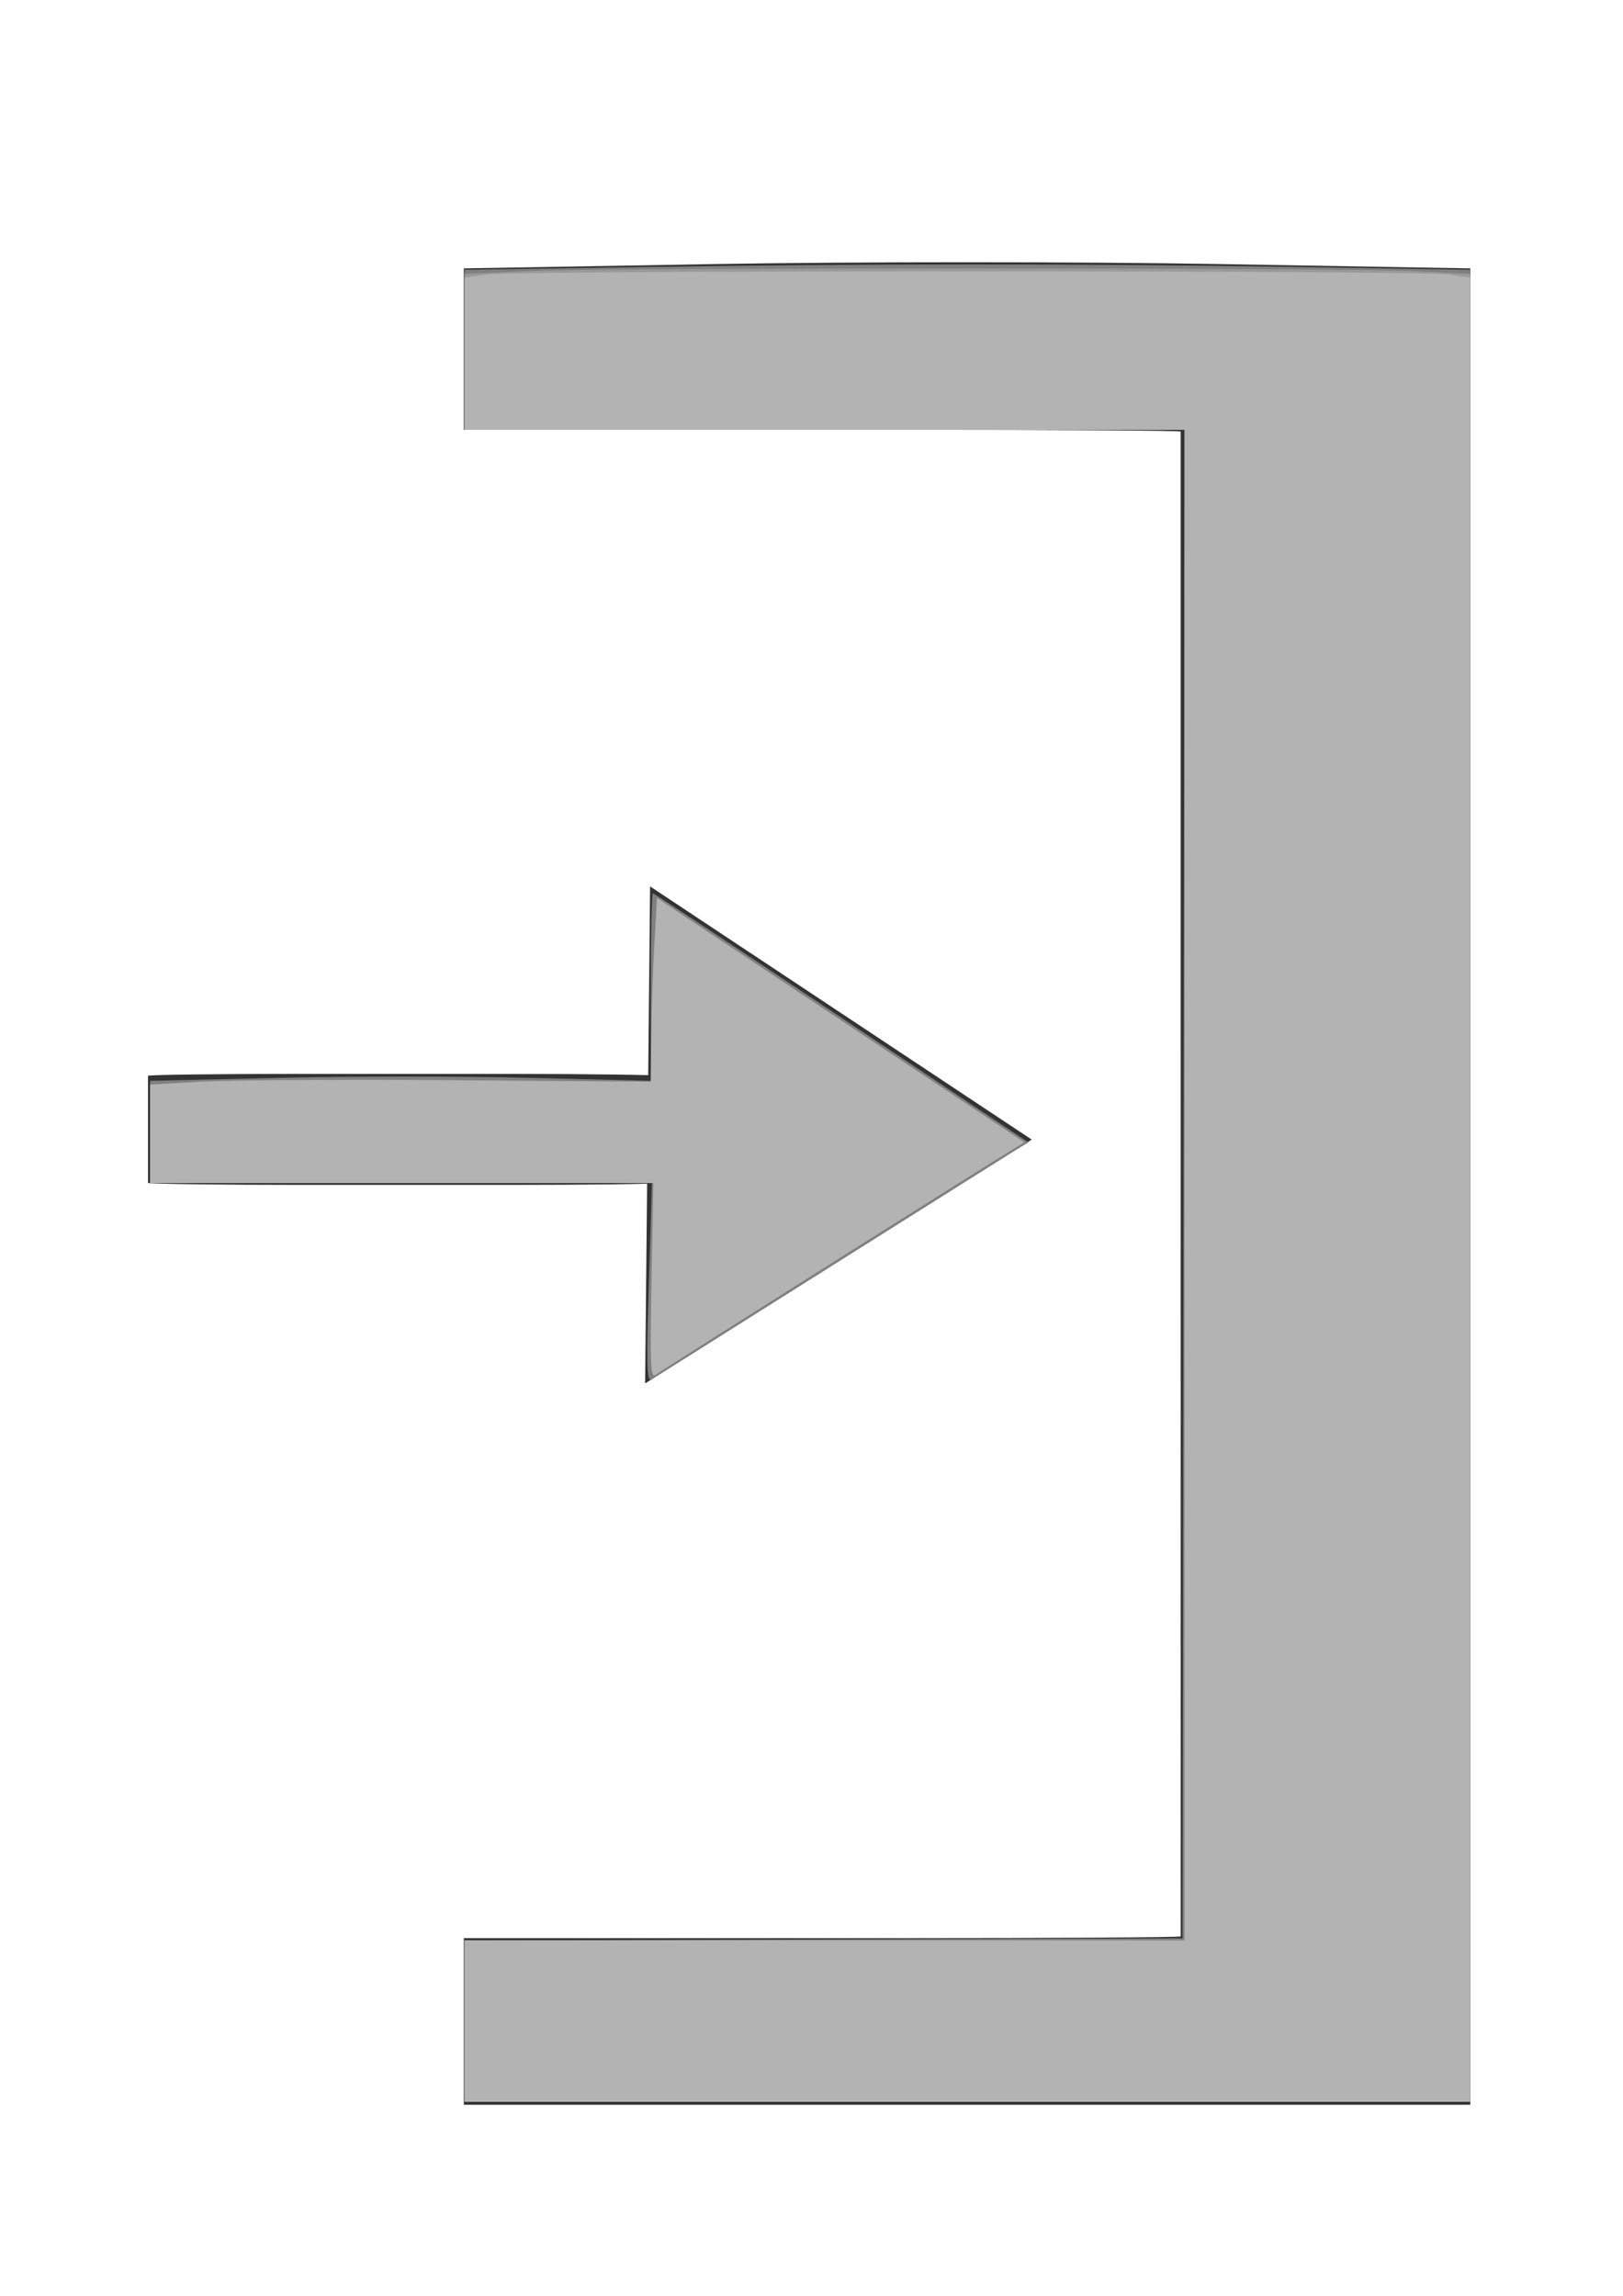 <?xml version="1.0" encoding="UTF-8" standalone="no"?>
<svg
   xmlns:dc="http://purl.org/dc/elements/1.1/"
   xmlns:cc="http://creativecommons.org/ns#"
   xmlns:rdf="http://www.w3.org/1999/02/22-rdf-syntax-ns#"
   xmlns:svg="http://www.w3.org/2000/svg"
   xmlns="http://www.w3.org/2000/svg"
   xmlns:sodipodi="http://sodipodi.sourceforge.net/DTD/sodipodi-0.dtd"
   xmlns:inkscape="http://www.inkscape.org/namespaces/inkscape"
   width="210mm"
   height="297mm"
   viewBox="0 0 210 297"
   version="1.1"
   id="svg8"
   sodipodi:docname="ulog.svg"
   inkscape:version="1.0.1 (3bc2e813f5, 2020-09-07)">
  <defs
     id="defs2" />
  <sodipodi:namedview
     id="base"
     pagecolor="#ffffff"
     bordercolor="#666666"
     borderopacity="1.0"
     inkscape:pageopacity="0.0"
     inkscape:pageshadow="2"
     inkscape:zoom="0.49497475"
     inkscape:cx="65.230125"
     inkscape:cy="674.51381"
     inkscape:document-units="mm"
     inkscape:current-layer="layer1"
     inkscape:document-rotation="0"
     showgrid="false"
     inkscape:window-width="1560"
     inkscape:window-height="1040"
     inkscape:window-x="2028"
     inkscape:window-y="0"
     inkscape:window-maximized="0"
     inkscape:snap-global="true" />
  <g
     inkscape:label="Warstwa 1"
     inkscape:groupmode="layer"
     id="layer1">
    <path
       id="path835"
       style="fill:#333333;stroke-width:2.857"
       d="M 472.182 128.029 C 427.646 128.029 383.11 128.322 349.324 128.904 L 226.467 131.021 L 226.467 209.814 L 439.131 209.814 C 515.219 209.814 576.475 210.197 576.475 210.672 L 576.475 945.287 C 576.475 945.762 515.219 946.145 439.131 946.145 L 226.467 946.145 L 226.467 1027.475 L 472.182 1027.475 L 717.896 1027.475 L 717.896 579.248 L 717.896 131.021 L 595.039 128.904 C 561.253 128.322 516.717 128.029 472.182 128.029 z "
       transform="scale(0.265)" />
    <rect
       style="fill:#ffffff;stroke-width:0.265"
       id="rect839"
       width="8.315"
       height="1.512"
       x="134.56"
       y="352.274"
       rx="42.711"
       ry="0.252" />
    <rect
       style="fill:#333333;stroke-width:0.18"
       id="rect841"
       width="66.094"
       height="14.363"
       x="19.147"
       y="138.923"
       rx="19.758"
       ry="0.252" />
    <path
       sodipodi:type="star"
       style="fill:#333333;stroke-width:0.265"
       id="path929"
       sodipodi:sides="3"
       sodipodi:cx="110.74698"
       sodipodi:cy="138.71724"
       sodipodi:r1="37.128345"
       sodipodi:r2="18.564173"
       sodipodi:arg1="0.95173027"
       sodipodi:arg2="1.9989278"
       inkscape:flatsided="false"
       inkscape:rounded="0"
       inkscape:randomized="0"
       d="m 132.292,168.955 -29.252,-13.349 -29.252,-13.349 26.187,-18.658 26.187,-18.658 3.065,32.008 z"
       inkscape:transform-center-x="-11.020915"
       inkscape:transform-center-y="-7.5077916"
       transform="matrix(0.526,-0.808,0.721,0.589,-57.908,154.799)" />
    <path
       style="fill:#808080;stroke-width:2.02"
       d="m 226.855,986.662 v -39.385 l 175.261,-0.516 175.261,-0.516 0.511,-368.201 0.511,-368.201 H 402.627 226.855 v -39.067 -39.067 l 86.368,-1.337 c 109.907,-1.701 218.159,-1.702 322.413,-0.003 l 82.153,1.339 V 578.878 1026.047 H 472.322 226.855 Z"
       id="path941"
       transform="scale(0.265)" />
    <path
       style="fill:#808080;stroke-width:2.02"
       d="m 316.834,626.268 1.482,-48.729 H 195.814 73.311 V 552.588 527.636 l 62.753,-1.456 c 34.514,-0.801 89.517,-0.802 122.228,-0.003 l 59.476,1.453 V 481.874 c 0,-25.166 0.462,-45.756 1.027,-45.756 0.565,0 42.041,27.353 92.17,60.785 l 91.143,60.785 -5.802,3.538 c -3.191,1.946 -43.986,27.598 -90.655,57.004 -46.669,29.406 -86.078,54.209 -87.576,55.117 -2.271,1.377 -2.477,-6.451 -1.241,-47.078 z"
       id="path943"
       transform="scale(0.265)" />
    <path
       style="fill:#999999;stroke-width:2.02"
       d="m 226.855,986.651 v -39.396 l 137.886,-0.081 c 75.837,-0.044 154.932,-0.01 175.767,0.077 l 37.881,0.158 V 578.627 209.844 H 402.621 226.855 v -38.075 -38.075 l 29.799,-1.338 c 38.672,-1.736 396.827,-1.731 433.224,0.007 l 27.911,1.332 V 579.871 1026.047 H 472.322 226.855 Z"
       id="path945"
       transform="scale(0.265)" />
    <path
       style="fill:#b3b3b3;stroke-width:2.02"
       d="m 318.119,625.482 0.877,-47.943 H 196.154 73.311 V 553.499 529.459 l 24.749,-1.42 c 13.612,-0.781 68.615,-1.1 122.229,-0.709 l 97.48,0.711 0.257,-23.234 c 0.141,-12.778 0.823,-32.957 1.515,-44.84 l 1.258,-21.607 89.692,59.634 89.692,59.634 -5.85,3.57 c -19.361,11.816 -172.004,108.13 -174.303,109.981 -2.36,1.9 -2.654,-5.116 -1.912,-45.698 z"
       id="path947"
       transform="scale(0.265)" />
    <path
       style="fill:#b3b3b3;stroke-width:2.02"
       d="M 226.855,986.651 V 947.255 H 402.621 578.388 V 578.549 209.844 H 402.621 226.855 v -37.186 -37.186 l 10.607,-1.522 c 13.872,-1.99 455.898,-1.995 469.721,-0.005 l 10.607,1.527 v 445.288 445.288 H 472.322 226.855 Z"
       id="path949"
       transform="scale(0.265)" />
  </g>
</svg>
